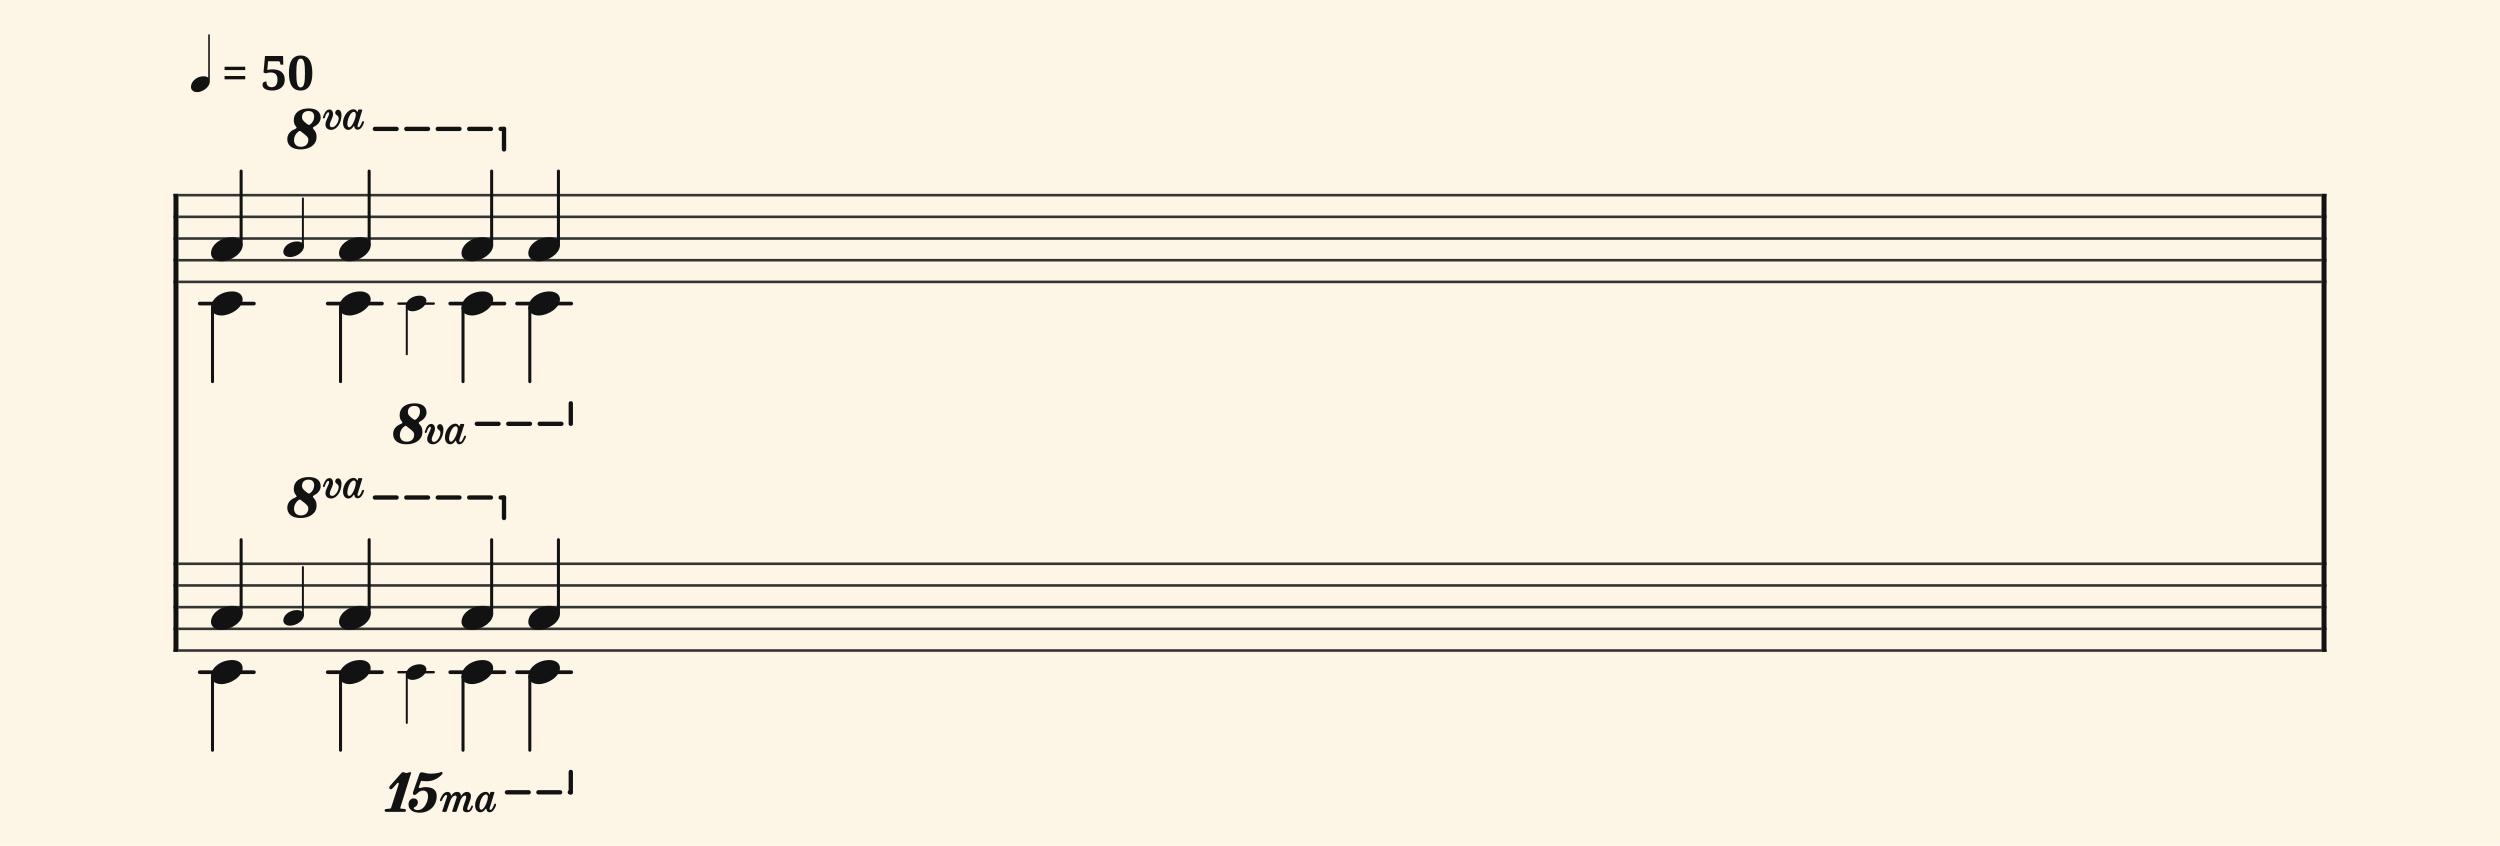 <svg xmlns="http://www.w3.org/2000/svg" version="1.1" xmlns:xlink="http://www.w3.org/1999/xlink" width="980" height="331.5" viewBox="0 0 980 331.5" shape-rendering="geometricPrecision" data-left="0" data-right="980" data-top="0" data-bottom="331.5"><g data-name="page" data-interval-between-stave-lines="8.5" data-font-color="#121212" data-left="0" data-right="980" data-top="0" data-bottom="331.5"><rect width="980" height="331.5" stroke="transparent" stroke-width="0.425" stroke-linejoin="" stroke-linecap="" fill="#FDF5E6" vector-effect="none" data-name="page-background" data-left="0" data-right="980" data-top="0" data-bottom="331.5"></rect><g data-name="pageWithoutBorder" data-left="0" data-right="980" data-top="13.506904761904758" data-bottom="318.58000000000004"><g data-name="measures" data-left="68" data-right="912" data-top="13.506904761904758" data-bottom="318.58000000000004" transform="translate(68, 0)"><g data-name="additionalStaveLinesOnPageLine" data-left="78.285" data-right="223.91974999999996" data-top="119" data-bottom="263.5"><line data-name="additionalStaveLine" x1="10.285" y1="119" x2="31.535" y2="119" stroke="#121212" stroke-width="1.445" stroke-linejoin="round" stroke-linecap="round" stroke-dasharray="" vector-effect="none" data-left="78.285" data-right="99.535" data-top="119" data-bottom="119"></line><line data-name="additionalStaveLine" x1="10.285" y1="263.5" x2="31.535" y2="263.5" stroke="#121212" stroke-width="1.445" stroke-linejoin="round" stroke-linecap="round" stroke-dasharray="" vector-effect="none" data-left="78.285" data-right="99.535" data-top="263.5" data-bottom="263.5"></line><line data-name="additionalStaveLine" x1="60.473" y1="119" x2="81.723" y2="119" stroke="#121212" stroke-width="1.445" stroke-linejoin="round" stroke-linecap="round" stroke-dasharray="" vector-effect="none" data-left="128.47325" data-right="149.72325" data-top="119" data-bottom="119"></line><line data-name="additionalStaveLine" x1="60.473" y1="263.5" x2="81.723" y2="263.5" stroke="#121212" stroke-width="1.445" stroke-linejoin="round" stroke-linecap="round" stroke-dasharray="" vector-effect="none" data-left="128.47325" data-right="149.72325" data-top="263.5" data-bottom="263.5"></line><line data-name="additionalStaveLine" x1="88.2" y1="119" x2="102.013" y2="119" stroke="#121212" stroke-width="0.939" stroke-linejoin="round" stroke-linecap="round" stroke-dasharray="" vector-effect="none" data-left="156.20024999999998" data-right="170.01274999999998" data-top="119" data-bottom="119"></line><line data-name="additionalStaveLine" x1="88.2" y1="263.5" x2="102.013" y2="263.5" stroke="#121212" stroke-width="0.939" stroke-linejoin="round" stroke-linecap="round" stroke-dasharray="" vector-effect="none" data-left="156.20024999999998" data-right="170.01274999999998" data-top="263.5" data-bottom="263.5"></line><line data-name="additionalStaveLine" x1="108.49" y1="119" x2="129.74" y2="119" stroke="#121212" stroke-width="1.445" stroke-linejoin="round" stroke-linecap="round" stroke-dasharray="" vector-effect="none" data-left="176.48975" data-right="197.73975" data-top="119" data-bottom="119"></line><line data-name="additionalStaveLine" x1="108.49" y1="263.5" x2="129.74" y2="263.5" stroke="#121212" stroke-width="1.445" stroke-linejoin="round" stroke-linecap="round" stroke-dasharray="" vector-effect="none" data-left="176.48975" data-right="197.73975" data-top="263.5" data-bottom="263.5"></line><line data-name="additionalStaveLine" x1="134.67" y1="119" x2="155.92" y2="119" stroke="#121212" stroke-width="1.445" stroke-linejoin="round" stroke-linecap="round" stroke-dasharray="" vector-effect="none" data-left="202.66975" data-right="223.91974999999996" data-top="119" data-bottom="119"></line><line data-name="additionalStaveLine" x1="134.67" y1="263.5" x2="155.92" y2="263.5" stroke="#121212" stroke-width="1.445" stroke-linejoin="round" stroke-linecap="round" stroke-dasharray="" vector-effect="none" data-left="202.66975" data-right="223.91974999999996" data-top="263.5" data-bottom="263.5"></line></g><g data-name="measure" ref-ids="measure-1,measure-1-1,line-1,every-measure-including-index-0,first-measure-including-index-0,last-measure,first-or-last-measure,last-measure-on-page" pointer-events="painted" data-left="68" data-right="912" data-top="13.506904761904758" data-bottom="318.58000000000004"><g data-name="startBarLine" ref-ids="opening-barline-1" pointer-events="painted" data-left="68" data-right="69.955" data-top="75.99" data-bottom="255.51"><g data-name="stavesPiece" data-left="68" data-right="69.955" data-top="75.99" data-bottom="255.51"><g data-name="stavePiece" data-left="68" data-right="69.955" data-top="75.99" data-bottom="111.00999999999999"><path d="M 0 -0.51 L 1.955 -0.51 L 1.955 0.51 L 0 0.51 L 0 -0.51 M 0 7.99 L 1.955 7.99 L 1.955 9.01 L 0 9.01 L 0 7.99 M 0 16.49 L 1.955 16.49 L 1.955 17.51 L 0 17.51 L 0 16.49 M 0 24.99 L 1.955 24.99 L 1.955 26.01 L 0 26.01 L 0 24.99 M 0 33.49 L 1.955 33.49 L 1.955 34.51 L 0 34.51 L 0 33.49" fill="#343434" fill-rule="evenodd" vector-effect="none" data-left="68" data-right="69.955" data-top="75.99" data-bottom="111.00999999999999" transform="translate(0, 76.5)"></path></g><g data-name="stavePiece" data-left="68" data-right="69.955" data-top="220.49" data-bottom="255.51"><path d="M 0 -0.51 L 1.955 -0.51 L 1.955 0.51 L 0 0.51 L 0 -0.51 M 0 7.99 L 1.955 7.99 L 1.955 9.01 L 0 9.01 L 0 7.99 M 0 16.49 L 1.955 16.49 L 1.955 17.51 L 0 17.51 L 0 16.49 M 0 24.99 L 1.955 24.99 L 1.955 26.01 L 0 26.01 L 0 24.99 M 0 33.49 L 1.955 33.49 L 1.955 34.51 L 0 34.51 L 0 33.49" fill="#343434" fill-rule="evenodd" vector-effect="none" data-left="68" data-right="69.955" data-top="220.49" data-bottom="255.51" transform="translate(0, 221)"></path></g></g><polyline points="0 75.99 1.955 75.99 1.955 255.51 0 255.51" fill="#121212" fill-rule="evenodd" vector-effect="none" data-left="68" data-right="69.955" data-top="75.99" data-bottom="255.51"></polyline></g><g data-name="barLine" ref-ids="closing-barline-1" pointer-events="painted" data-left="910.0450000000001" data-right="912" data-top="75.99" data-bottom="255.51" transform="translate(840.09, 0)"><g data-name="stavesPiece" data-left="910.0450000000001" data-right="912" data-top="75.99" data-bottom="255.51"><g data-name="stavePiece" data-left="910.0450000000001" data-right="912" data-top="75.99" data-bottom="111.00999999999999"><path d="M 0 -0.51 L 1.955 -0.51 L 1.955 0.51 L 0 0.51 L 0 -0.51 M 0 7.99 L 1.955 7.99 L 1.955 9.01 L 0 9.01 L 0 7.99 M 0 16.49 L 1.955 16.49 L 1.955 17.51 L 0 17.51 L 0 16.49 M 0 24.99 L 1.955 24.99 L 1.955 26.01 L 0 26.01 L 0 24.99 M 0 33.49 L 1.955 33.49 L 1.955 34.51 L 0 34.51 L 0 33.49" fill="#343434" fill-rule="evenodd" vector-effect="none" data-left="910.0450000000001" data-right="912" data-top="75.99" data-bottom="111.00999999999999" transform="translate(1.955, 76.5)"></path></g><g data-name="stavePiece" data-left="910.0450000000001" data-right="912" data-top="220.49" data-bottom="255.51"><path d="M 0 -0.51 L 1.955 -0.51 L 1.955 0.51 L 0 0.51 L 0 -0.51 M 0 7.99 L 1.955 7.99 L 1.955 9.01 L 0 9.01 L 0 7.99 M 0 16.49 L 1.955 16.49 L 1.955 17.51 L 0 17.51 L 0 16.49 M 0 24.99 L 1.955 24.99 L 1.955 26.01 L 0 26.01 L 0 24.99 M 0 33.49 L 1.955 33.49 L 1.955 34.51 L 0 34.51 L 0 33.49" fill="#343434" fill-rule="evenodd" vector-effect="none" data-left="910.0450000000001" data-right="912" data-top="220.49" data-bottom="255.51" transform="translate(1.955, 221)"></path></g></g><polyline points="3.91 75.99 1.955 75.99 1.955 255.51 3.91 255.51" fill="#121212" fill-rule="evenodd" vector-effect="none" data-left="910.0450000000001" data-right="912" data-top="75.99" data-bottom="255.51"></polyline></g><g data-name="voicesWithStaveLines" data-left="69.955" data-right="910.0450000000001" data-top="67.065" data-bottom="294.1"><g data-name="stavesPiece" data-left="69.955" data-right="910.0450000000001" data-top="75.99" data-bottom="255.51"><g data-name="stavePiece" ref-ids="stave-lines-1-1,stave-1,stave-1-1,stave-1-1-1,stave-in-all-measures-on-line-1-1,all-staves-in-measure-1" pointer-events="painted" data-left="68" data-right="912" data-top="75.99" data-bottom="111.00999999999999"><path d="M 0 -0.51 L 840.09 -0.51 L 840.09 0.51 L 0 0.51 L 0 -0.51 M 0 7.99 L 840.09 7.99 L 840.09 9.01 L 0 9.01 L 0 7.99 M 0 16.49 L 840.09 16.49 L 840.09 17.51 L 0 17.51 L 0 16.49 M 0 24.99 L 840.09 24.99 L 840.09 26.01 L 0 26.01 L 0 24.99 M 0 33.49 L 840.09 33.49 L 840.09 34.51 L 0 34.51 L 0 33.49" fill="#343434" fill-rule="evenodd" vector-effect="none" data-left="69.955" data-right="910.0450000000001" data-top="75.99" data-bottom="111.00999999999999" transform="translate(1.955, 76.5)"></path></g><g data-name="stavePiece" ref-ids="stave-lines-1-2,stave-2,stave-1-2,stave-1-1-2,stave-in-all-measures-on-line-1-2,all-staves-in-measure-1" pointer-events="painted" data-left="68" data-right="912" data-top="220.49" data-bottom="255.51"><path d="M 0 -0.51 L 840.09 -0.51 L 840.09 0.51 L 0 0.51 L 0 -0.51 M 0 7.99 L 840.09 7.99 L 840.09 9.01 L 0 9.01 L 0 7.99 M 0 16.49 L 840.09 16.49 L 840.09 17.51 L 0 17.51 L 0 16.49 M 0 24.99 L 840.09 24.99 L 840.09 26.01 L 0 26.01 L 0 24.99 M 0 33.49 L 840.09 33.49 L 840.09 34.51 L 0 34.51 L 0 33.49" fill="#343434" fill-rule="evenodd" vector-effect="none" data-left="69.955" data-right="910.0450000000001" data-top="220.49" data-bottom="255.51" transform="translate(1.955, 221)"></path></g></g><g data-name="voices" data-left="69.955" data-right="910.0450000000001" data-top="67.065" data-bottom="294.1"><g data-name="voicesBody" data-left="69.955" data-right="910.0450000000001" data-top="42.5" data-bottom="318.58000000000004"><g data-name="crossStaveUnit" data-left="82.705" data-right="95.11500000000001" data-top="67.065" data-bottom="294.1"><g data-name="crossVoiceUnitOnOneStave" data-left="82.705" data-right="95.11500000000001" data-top="67.065" data-bottom="149.6"><g data-name="singleUnit" ref-ids="all-units,all-units-on-line-1,unit-1-1-1-1,voice-1,voice-1-1,voice-1-1-1,voice-1-1-1-1,voice-in-measure-on-all-staves-1-1-1,voice-in-all-measures-and-on-all-staves-on-line-1-1" pointer-events="painted" data-left="82.705" data-right="95.11500000000001" data-top="67.065" data-bottom="102.425"><g data-name="singleUnitBodyParts" ref-ids="unit-1-1-1-1" pointer-events="painted" data-left="82.705" data-right="95.11500000000001" data-top="92.99" data-bottom="102.425"><g data-name="singleUnitBody" data-left="82.705" data-right="95.11500000000001" data-top="92.99" data-bottom="102.425"><g data-name="noteBody" ref-ids="note-1-1-1-1-1,note-with-index-1-1-1-1-1" pointer-events="painted" data-left="82.705" data-right="95.11500000000001" data-top="92.99" data-bottom="102.425"><path d="M 0 10.965 C 0 12.92 1.785 14.11 4.08 14.11 C 7.82 14.11 12.41 11.05 12.41 7.82 C 12.41 5.865 10.71 4.675 8.33 4.675 C 3.74 4.675 0 7.735 0 10.965 Z" fill="#121212" fill-rule="evenodd" vector-effect="none" data-left="82.705" data-right="95.11500000000001" data-top="92.99" data-bottom="102.425" transform="translate(14.705, 88.315)"></path></g></g></g><line data-name="stem" x1="26.52" y1="67.065" x2="26.52" y2="96.05" stroke="#121212" stroke-width="1.19" stroke-linejoin="round" stroke-linecap="round" stroke-dasharray="" vector-effect="none" ref-ids="stem-1-1-1-1" pointer-events="painted" data-left="94.52000000000001" data-right="94.52000000000001" data-top="67.065" data-bottom="96.05"></line></g><g data-name="singleUnit" ref-ids="all-units,all-units-on-line-1,unit-1-1-2-1,voice-2,voice-1-2,voice-1-1-2,voice-1-1-1-2,voice-in-measure-on-all-staves-1-1-2,voice-in-all-measures-and-on-all-staves-on-line-1-2" pointer-events="painted" data-left="82.705" data-right="95.11500000000001" data-top="114.24" data-bottom="149.6"><g data-name="singleUnitBodyParts" ref-ids="unit-1-1-2-1" pointer-events="painted" data-left="82.705" data-right="95.11500000000001" data-top="114.24" data-bottom="123.675"><g data-name="singleUnitBody" data-left="82.705" data-right="95.11500000000001" data-top="114.24" data-bottom="123.675"><g data-name="noteBody" ref-ids="note-1-1-2-1-1,note-with-index-1-1-2-1-1" pointer-events="painted" data-left="82.705" data-right="95.11500000000001" data-top="114.24" data-bottom="123.675"><path d="M 0 10.965 C 0 12.92 1.785 14.11 4.08 14.11 C 7.82 14.11 12.41 11.05 12.41 7.82 C 12.41 5.865 10.71 4.675 8.33 4.675 C 3.74 4.675 0 7.735 0 10.965 Z" fill="#121212" fill-rule="evenodd" vector-effect="none" data-left="82.705" data-right="95.11500000000001" data-top="114.24" data-bottom="123.675" transform="translate(14.705, 109.565)"></path></g></g></g><line data-name="stem" x1="15.3" y1="120.615" x2="15.3" y2="149.6" stroke="#121212" stroke-width="1.19" stroke-linejoin="round" stroke-linecap="round" stroke-dasharray="" vector-effect="none" ref-ids="stem-1-1-2-1" pointer-events="painted" data-left="83.3" data-right="83.3" data-top="120.615" data-bottom="149.6"></line></g></g><g data-name="crossVoiceUnitOnOneStave" data-left="82.705" data-right="95.11500000000001" data-top="211.565" data-bottom="294.1"><g data-name="singleUnit" ref-ids="all-units,all-units-on-line-1,unit-1-2-1-1,voice-1,voice-2-1,voice-1-2-1,voice-1-1-2-1,voice-in-measure-on-all-staves-1-1-1,voice-in-all-measures-and-on-all-staves-on-line-1-1" pointer-events="painted" data-left="82.705" data-right="95.11500000000001" data-top="211.565" data-bottom="246.925"><g data-name="singleUnitBodyParts" ref-ids="unit-1-2-1-1" pointer-events="painted" data-left="82.705" data-right="95.11500000000001" data-top="237.49" data-bottom="246.925"><g data-name="singleUnitBody" data-left="82.705" data-right="95.11500000000001" data-top="237.49" data-bottom="246.925"><g data-name="noteBody" ref-ids="note-1-2-1-1-1,note-with-index-1-2-1-1-1" pointer-events="painted" data-left="82.705" data-right="95.11500000000001" data-top="237.49" data-bottom="246.925"><path d="M 0 10.965 C 0 12.92 1.785 14.11 4.08 14.11 C 7.82 14.11 12.41 11.05 12.41 7.82 C 12.41 5.865 10.71 4.675 8.33 4.675 C 3.74 4.675 0 7.735 0 10.965 Z" fill="#121212" fill-rule="evenodd" vector-effect="none" data-left="82.705" data-right="95.11500000000001" data-top="237.49" data-bottom="246.925" transform="translate(14.705, 232.815)"></path></g></g></g><line data-name="stem" x1="26.52" y1="211.565" x2="26.52" y2="240.55" stroke="#121212" stroke-width="1.19" stroke-linejoin="round" stroke-linecap="round" stroke-dasharray="" vector-effect="none" ref-ids="stem-1-2-1-1" pointer-events="painted" data-left="94.52000000000001" data-right="94.52000000000001" data-top="211.565" data-bottom="240.55"></line></g><g data-name="singleUnit" ref-ids="all-units,all-units-on-line-1,unit-1-2-2-1,voice-2,voice-2-2,voice-1-2-2,voice-1-1-2-2,voice-in-measure-on-all-staves-1-1-2,voice-in-all-measures-and-on-all-staves-on-line-1-2" pointer-events="painted" data-left="82.705" data-right="95.11500000000001" data-top="258.74" data-bottom="294.1"><g data-name="singleUnitBodyParts" ref-ids="unit-1-2-2-1" pointer-events="painted" data-left="82.705" data-right="95.11500000000001" data-top="258.74" data-bottom="268.175"><g data-name="singleUnitBody" data-left="82.705" data-right="95.11500000000001" data-top="258.74" data-bottom="268.175"><g data-name="noteBody" ref-ids="note-1-2-2-1-1,note-with-index-1-2-2-1-1" pointer-events="painted" data-left="82.705" data-right="95.11500000000001" data-top="258.74" data-bottom="268.175"><path d="M 0 10.965 C 0 12.92 1.785 14.11 4.08 14.11 C 7.82 14.11 12.41 11.05 12.41 7.82 C 12.41 5.865 10.71 4.675 8.33 4.675 C 3.74 4.675 0 7.735 0 10.965 Z" fill="#121212" fill-rule="evenodd" vector-effect="none" data-left="82.705" data-right="95.11500000000001" data-top="258.74" data-bottom="268.175" transform="translate(14.705, 254.065)"></path></g></g></g><line data-name="stem" x1="15.3" y1="265.115" x2="15.3" y2="294.1" stroke="#121212" stroke-width="1.19" stroke-linejoin="round" stroke-linecap="round" stroke-dasharray="" vector-effect="none" ref-ids="stem-1-2-2-1" pointer-events="painted" data-left="83.3" data-right="83.3" data-top="265.115" data-bottom="294.1"></line></g></g></g><g data-name="crossStaveUnit" data-left="111.05675000000001" data-right="119.12325" data-top="77.789875" data-bottom="245.273875"><g data-name="crossVoiceUnitOnOneStave" data-left="111.05675000000001" data-right="119.12325" data-top="77.789875" data-bottom="100.773875"><g data-name="singleUnit" ref-ids="all-units,all-units-on-line-1,unit-1-1-1-2,voice-1,voice-1-1,voice-1-1-1,voice-1-1-1-1,voice-in-measure-on-all-staves-1-1-1,voice-in-all-measures-and-on-all-staves-on-line-1-1" pointer-events="painted" data-left="111.05675000000001" data-right="119.12325" data-top="42.5" data-bottom="100.773875"><g data-name="singleUnitBodyParts" ref-ids="unit-1-1-1-2" pointer-events="painted" data-left="111.05675000000001" data-right="119.12325" data-top="94.64112499999999" data-bottom="100.773875"><g data-name="singleUnitBody" data-left="111.05675000000001" data-right="119.12325" data-top="94.64112499999999" data-bottom="100.773875"><g data-name="noteBody" ref-ids="note-1-1-1-2-1,note-with-index-1-1-1-2-1" pointer-events="painted" data-left="111.05675000000001" data-right="119.12325" data-top="94.64112499999999" data-bottom="100.773875" transform="translate(16.482, 34.198)scale(0.65, 0.65)"><path d="M 0 10.965 C 0 12.92 1.785 14.11 4.08 14.11 C 7.82 14.11 12.41 11.05 12.41 7.82 C 12.41 5.865 10.71 4.675 8.33 4.675 C 3.74 4.675 0 7.735 0 10.965 Z" fill="#121212" fill-rule="evenodd" vector-effect="none" data-left="108.885" data-right="121.295" data-top="92.99" data-bottom="102.425" transform="translate(40.885, 88.315)"></path></g></g></g><line data-name="stem" x1="50.736" y1="77.79" x2="50.736" y2="96.63" stroke="#121212" stroke-width="0.774" stroke-linejoin="round" stroke-linecap="round" stroke-dasharray="" vector-effect="none" ref-ids="stem-1-1-1-2" pointer-events="painted" data-left="118.7365" data-right="118.7365" data-top="77.789875" data-bottom="96.630125"></line></g></g><g data-name="crossVoiceUnitOnOneStave" data-left="111.05675000000001" data-right="119.12325" data-top="222.28987500000002" data-bottom="245.273875"><g data-name="singleUnit" ref-ids="all-units,all-units-on-line-1,unit-1-2-1-2,voice-1,voice-2-1,voice-1-2-1,voice-1-1-2-1,voice-in-measure-on-all-staves-1-1-1,voice-in-all-measures-and-on-all-staves-on-line-1-1" pointer-events="painted" data-left="111.05675000000001" data-right="119.12325" data-top="187" data-bottom="245.273875"><g data-name="singleUnitBodyParts" ref-ids="unit-1-2-1-2" pointer-events="painted" data-left="111.05675000000001" data-right="119.12325" data-top="239.14112500000002" data-bottom="245.273875"><g data-name="singleUnitBody" data-left="111.05675000000001" data-right="119.12325" data-top="239.14112500000002" data-bottom="245.273875"><g data-name="noteBody" ref-ids="note-1-2-1-2-1,note-with-index-1-2-1-2-1" pointer-events="painted" data-left="111.05675000000001" data-right="119.12325" data-top="239.14112500000002" data-bottom="245.273875" transform="translate(16.482, 84.773)scale(0.65, 0.65)"><path d="M 0 10.965 C 0 12.92 1.785 14.11 4.08 14.11 C 7.82 14.11 12.41 11.05 12.41 7.82 C 12.41 5.865 10.71 4.675 8.33 4.675 C 3.74 4.675 0 7.735 0 10.965 Z" fill="#121212" fill-rule="evenodd" vector-effect="none" data-left="108.885" data-right="121.295" data-top="237.49" data-bottom="246.925" transform="translate(40.885, 232.815)"></path></g></g></g><line data-name="stem" x1="50.736" y1="222.29" x2="50.736" y2="241.13" stroke="#121212" stroke-width="0.774" stroke-linejoin="round" stroke-linecap="round" stroke-dasharray="" vector-effect="none" ref-ids="stem-1-2-1-2" pointer-events="painted" data-left="118.7365" data-right="118.7365" data-top="222.28987500000002" data-bottom="241.130125"></line></g></g></g><g data-name="crossStaveUnit" data-left="132.89325" data-right="145.30325" data-top="67.065" data-bottom="294.1"><g data-name="crossVoiceUnitOnOneStave" data-left="132.89325" data-right="145.30325" data-top="67.065" data-bottom="149.6"><g data-name="singleUnit" ref-ids="all-units,all-units-on-line-1,unit-1-1-1-3,voice-1,voice-1-1,voice-1-1-1,voice-1-1-1-1,voice-in-measure-on-all-staves-1-1-1,voice-in-all-measures-and-on-all-staves-on-line-1-1" pointer-events="painted" data-left="132.89325" data-right="145.30325" data-top="42.5" data-bottom="102.425"><g data-name="singleUnitBodyParts" ref-ids="unit-1-1-1-3" pointer-events="painted" data-left="132.89325" data-right="145.30325" data-top="92.99" data-bottom="102.425"><g data-name="singleUnitBody" data-left="132.89325" data-right="145.30325" data-top="92.99" data-bottom="102.425"><g data-name="noteBody" ref-ids="note-1-1-1-3-1,note-with-index-1-1-1-3-1" pointer-events="painted" data-left="132.89325" data-right="145.30325" data-top="92.99" data-bottom="102.425"><path d="M 0 10.965 C 0 12.92 1.785 14.11 4.08 14.11 C 7.82 14.11 12.41 11.05 12.41 7.82 C 12.41 5.865 10.71 4.675 8.33 4.675 C 3.74 4.675 0 7.735 0 10.965 Z" fill="#121212" fill-rule="evenodd" vector-effect="none" data-left="132.89325" data-right="145.30325" data-top="92.99" data-bottom="102.425" transform="translate(64.893, 88.315)"></path></g></g></g><line data-name="stem" x1="76.708" y1="67.065" x2="76.708" y2="96.05" stroke="#121212" stroke-width="1.19" stroke-linejoin="round" stroke-linecap="round" stroke-dasharray="" vector-effect="none" ref-ids="stem-1-1-1-3" pointer-events="painted" data-left="144.70825" data-right="144.70825" data-top="67.065" data-bottom="96.05"></line></g><g data-name="singleUnit" ref-ids="all-units,all-units-on-line-1,unit-1-1-2-2,voice-2,voice-1-2,voice-1-1-2,voice-1-1-1-2,voice-in-measure-on-all-staves-1-1-2,voice-in-all-measures-and-on-all-staves-on-line-1-2" pointer-events="painted" data-left="132.89325" data-right="145.30325" data-top="114.24" data-bottom="149.6"><g data-name="singleUnitBodyParts" ref-ids="unit-1-1-2-2" pointer-events="painted" data-left="132.89325" data-right="145.30325" data-top="114.24" data-bottom="123.675"><g data-name="singleUnitBody" data-left="132.89325" data-right="145.30325" data-top="114.24" data-bottom="123.675"><g data-name="noteBody" ref-ids="note-1-1-2-2-1,note-with-index-1-1-2-2-1" pointer-events="painted" data-left="132.89325" data-right="145.30325" data-top="114.24" data-bottom="123.675"><path d="M 0 10.965 C 0 12.92 1.785 14.11 4.08 14.11 C 7.82 14.11 12.41 11.05 12.41 7.82 C 12.41 5.865 10.71 4.675 8.33 4.675 C 3.74 4.675 0 7.735 0 10.965 Z" fill="#121212" fill-rule="evenodd" vector-effect="none" data-left="132.89325" data-right="145.30325" data-top="114.24" data-bottom="123.675" transform="translate(64.893, 109.565)"></path></g></g></g><line data-name="stem" x1="65.488" y1="120.615" x2="65.488" y2="149.6" stroke="#121212" stroke-width="1.19" stroke-linejoin="round" stroke-linecap="round" stroke-dasharray="" vector-effect="none" ref-ids="stem-1-1-2-2" pointer-events="painted" data-left="133.48825" data-right="133.48825" data-top="120.615" data-bottom="149.6"></line></g></g><g data-name="crossVoiceUnitOnOneStave" data-left="132.89325" data-right="145.30325" data-top="211.565" data-bottom="294.1"><g data-name="singleUnit" ref-ids="all-units,all-units-on-line-1,unit-1-2-1-3,voice-1,voice-2-1,voice-1-2-1,voice-1-1-2-1,voice-in-measure-on-all-staves-1-1-1,voice-in-all-measures-and-on-all-staves-on-line-1-1" pointer-events="painted" data-left="132.89325" data-right="145.30325" data-top="187" data-bottom="246.925"><g data-name="singleUnitBodyParts" ref-ids="unit-1-2-1-3" pointer-events="painted" data-left="132.89325" data-right="145.30325" data-top="237.49" data-bottom="246.925"><g data-name="singleUnitBody" data-left="132.89325" data-right="145.30325" data-top="237.49" data-bottom="246.925"><g data-name="noteBody" ref-ids="note-1-2-1-3-1,note-with-index-1-2-1-3-1" pointer-events="painted" data-left="132.89325" data-right="145.30325" data-top="237.49" data-bottom="246.925"><path d="M 0 10.965 C 0 12.92 1.785 14.11 4.08 14.11 C 7.82 14.11 12.41 11.05 12.41 7.82 C 12.41 5.865 10.71 4.675 8.33 4.675 C 3.74 4.675 0 7.735 0 10.965 Z" fill="#121212" fill-rule="evenodd" vector-effect="none" data-left="132.89325" data-right="145.30325" data-top="237.49" data-bottom="246.925" transform="translate(64.893, 232.815)"></path></g></g></g><line data-name="stem" x1="76.708" y1="211.565" x2="76.708" y2="240.55" stroke="#121212" stroke-width="1.19" stroke-linejoin="round" stroke-linecap="round" stroke-dasharray="" vector-effect="none" ref-ids="stem-1-2-1-3" pointer-events="painted" data-left="144.70825" data-right="144.70825" data-top="211.565" data-bottom="240.55"></line></g><g data-name="singleUnit" ref-ids="all-units,all-units-on-line-1,unit-1-2-2-2,voice-2,voice-2-2,voice-1-2-2,voice-1-1-2-2,voice-in-measure-on-all-staves-1-1-2,voice-in-all-measures-and-on-all-staves-on-line-1-2" pointer-events="painted" data-left="132.89325" data-right="145.30325" data-top="258.74" data-bottom="294.1"><g data-name="singleUnitBodyParts" ref-ids="unit-1-2-2-2" pointer-events="painted" data-left="132.89325" data-right="145.30325" data-top="258.74" data-bottom="268.175"><g data-name="singleUnitBody" data-left="132.89325" data-right="145.30325" data-top="258.74" data-bottom="268.175"><g data-name="noteBody" ref-ids="note-1-2-2-2-1,note-with-index-1-2-2-2-1" pointer-events="painted" data-left="132.89325" data-right="145.30325" data-top="258.74" data-bottom="268.175"><path d="M 0 10.965 C 0 12.92 1.785 14.11 4.08 14.11 C 7.82 14.11 12.41 11.05 12.41 7.82 C 12.41 5.865 10.71 4.675 8.33 4.675 C 3.74 4.675 0 7.735 0 10.965 Z" fill="#121212" fill-rule="evenodd" vector-effect="none" data-left="132.89325" data-right="145.30325" data-top="258.74" data-bottom="268.175" transform="translate(64.893, 254.065)"></path></g></g></g><line data-name="stem" x1="65.488" y1="265.115" x2="65.488" y2="294.1" stroke="#121212" stroke-width="1.19" stroke-linejoin="round" stroke-linecap="round" stroke-dasharray="" vector-effect="none" ref-ids="stem-1-2-2-2" pointer-events="painted" data-left="133.48825" data-right="133.48825" data-top="265.115" data-bottom="294.1"></line></g></g></g><g data-name="crossStaveUnit" data-left="159.07324999999997" data-right="167.13975" data-top="115.89112499999999" data-bottom="283.37512499999997"><g data-name="crossVoiceUnitOnOneStave" data-left="159.07324999999997" data-right="167.13975" data-top="115.89112499999999" data-bottom="138.875125"><g data-name="singleUnit" ref-ids="all-units,all-units-on-line-1,unit-1-1-2-3,voice-2,voice-1-2,voice-1-1-2,voice-1-1-1-2,voice-in-measure-on-all-staves-1-1-2,voice-in-all-measures-and-on-all-staves-on-line-1-2" pointer-events="painted" data-left="159.07324999999997" data-right="167.13975" data-top="115.89112499999999" data-bottom="174.165"><g data-name="singleUnitBodyParts" ref-ids="unit-1-1-2-3" pointer-events="painted" data-left="159.07324999999997" data-right="167.13975" data-top="115.89112499999999" data-bottom="122.023875"><g data-name="singleUnitBody" data-left="159.07324999999997" data-right="167.13975" data-top="115.89112499999999" data-bottom="122.023875"><g data-name="noteBody" ref-ids="note-1-1-2-3-1,note-with-index-1-1-2-3-1" pointer-events="painted" data-left="159.07324999999997" data-right="167.13975" data-top="115.89112499999999" data-bottom="122.023875" transform="translate(31.876, 41.635)scale(0.65, 0.65)"><path d="M 0 10.965 C 0 12.92 1.785 14.11 4.08 14.11 C 7.82 14.11 12.41 11.05 12.41 7.82 C 12.41 5.865 10.71 4.675 8.33 4.675 C 3.74 4.675 0 7.735 0 10.965 Z" fill="#121212" fill-rule="evenodd" vector-effect="none" data-left="159.07324999999997" data-right="171.48325" data-top="114.24" data-bottom="123.675" transform="translate(91.073, 109.565)"></path></g></g></g><line data-name="stem" x1="91.46" y1="120.035" x2="91.46" y2="138.875" stroke="#121212" stroke-width="0.774" stroke-linejoin="round" stroke-linecap="round" stroke-dasharray="" vector-effect="none" ref-ids="stem-1-1-2-3" pointer-events="painted" data-left="159.45999999999998" data-right="159.45999999999998" data-top="120.03487499999999" data-bottom="138.875125"></line></g></g><g data-name="crossVoiceUnitOnOneStave" data-left="159.07324999999997" data-right="167.13975" data-top="260.391125" data-bottom="283.37512499999997"><g data-name="singleUnit" ref-ids="all-units,all-units-on-line-1,unit-1-2-2-3,voice-2,voice-2-2,voice-1-2-2,voice-1-1-2-2,voice-in-measure-on-all-staves-1-1-2,voice-in-all-measures-and-on-all-staves-on-line-1-2" pointer-events="painted" data-left="159.07324999999997" data-right="167.13975" data-top="260.391125" data-bottom="318.58000000000004"><g data-name="singleUnitBodyParts" ref-ids="unit-1-2-2-3" pointer-events="painted" data-left="159.07324999999997" data-right="167.13975" data-top="260.391125" data-bottom="266.523875"><g data-name="singleUnitBody" data-left="159.07324999999997" data-right="167.13975" data-top="260.391125" data-bottom="266.523875"><g data-name="noteBody" ref-ids="note-1-2-2-3-1,note-with-index-1-2-2-3-1" pointer-events="painted" data-left="159.07324999999997" data-right="167.13975" data-top="260.391125" data-bottom="266.523875" transform="translate(31.876, 92.21)scale(0.65, 0.65)"><path d="M 0 10.965 C 0 12.92 1.785 14.11 4.08 14.11 C 7.82 14.11 12.41 11.05 12.41 7.82 C 12.41 5.865 10.71 4.675 8.33 4.675 C 3.74 4.675 0 7.735 0 10.965 Z" fill="#121212" fill-rule="evenodd" vector-effect="none" data-left="159.07324999999997" data-right="171.48325" data-top="258.74" data-bottom="268.175" transform="translate(91.073, 254.065)"></path></g></g></g><line data-name="stem" x1="91.46" y1="264.535" x2="91.46" y2="283.375" stroke="#121212" stroke-width="0.774" stroke-linejoin="round" stroke-linecap="round" stroke-dasharray="" vector-effect="none" ref-ids="stem-1-2-2-3" pointer-events="painted" data-left="159.45999999999998" data-right="159.45999999999998" data-top="264.534875" data-bottom="283.37512499999997"></line></g></g></g><g data-name="crossStaveUnit" data-left="180.90974999999997" data-right="193.31975" data-top="67.065" data-bottom="294.1"><g data-name="crossVoiceUnitOnOneStave" data-left="180.90974999999997" data-right="193.31975" data-top="67.065" data-bottom="149.6"><g data-name="singleUnit" ref-ids="all-units,all-units-on-line-1,unit-1-1-1-4,voice-1,voice-1-1,voice-1-1-1,voice-1-1-1-1,voice-in-measure-on-all-staves-1-1-1,voice-in-all-measures-and-on-all-staves-on-line-1-1" pointer-events="painted" data-left="180.90974999999997" data-right="193.31975" data-top="42.5" data-bottom="102.425"><g data-name="singleUnitBodyParts" ref-ids="unit-1-1-1-4" pointer-events="painted" data-left="180.90974999999997" data-right="193.31975" data-top="92.99" data-bottom="102.425"><g data-name="singleUnitBody" data-left="180.90974999999997" data-right="193.31975" data-top="92.99" data-bottom="102.425"><g data-name="noteBody" ref-ids="note-1-1-1-4-1,note-with-index-1-1-1-4-1" pointer-events="painted" data-left="180.90974999999997" data-right="193.31975" data-top="92.99" data-bottom="102.425"><path d="M 0 10.965 C 0 12.92 1.785 14.11 4.08 14.11 C 7.82 14.11 12.41 11.05 12.41 7.82 C 12.41 5.865 10.71 4.675 8.33 4.675 C 3.74 4.675 0 7.735 0 10.965 Z" fill="#121212" fill-rule="evenodd" vector-effect="none" data-left="180.90974999999997" data-right="193.31975" data-top="92.99" data-bottom="102.425" transform="translate(112.91, 88.315)"></path></g></g></g><line data-name="stem" x1="124.725" y1="67.065" x2="124.725" y2="96.05" stroke="#121212" stroke-width="1.19" stroke-linejoin="round" stroke-linecap="round" stroke-dasharray="" vector-effect="none" ref-ids="stem-1-1-1-4" pointer-events="painted" data-left="192.72474999999997" data-right="192.72474999999997" data-top="67.065" data-bottom="96.05"></line></g><g data-name="singleUnit" ref-ids="all-units,all-units-on-line-1,unit-1-1-2-4,voice-2,voice-1-2,voice-1-1-2,voice-1-1-1-2,voice-in-measure-on-all-staves-1-1-2,voice-in-all-measures-and-on-all-staves-on-line-1-2" pointer-events="painted" data-left="180.90974999999997" data-right="193.31975" data-top="114.24" data-bottom="174.165"><g data-name="singleUnitBodyParts" ref-ids="unit-1-1-2-4" pointer-events="painted" data-left="180.90974999999997" data-right="193.31975" data-top="114.24" data-bottom="123.675"><g data-name="singleUnitBody" data-left="180.90974999999997" data-right="193.31975" data-top="114.24" data-bottom="123.675"><g data-name="noteBody" ref-ids="note-1-1-2-4-1,note-with-index-1-1-2-4-1" pointer-events="painted" data-left="180.90974999999997" data-right="193.31975" data-top="114.24" data-bottom="123.675"><path d="M 0 10.965 C 0 12.92 1.785 14.11 4.08 14.11 C 7.82 14.11 12.41 11.05 12.41 7.82 C 12.41 5.865 10.71 4.675 8.33 4.675 C 3.74 4.675 0 7.735 0 10.965 Z" fill="#121212" fill-rule="evenodd" vector-effect="none" data-left="180.90974999999997" data-right="193.31975" data-top="114.24" data-bottom="123.675" transform="translate(112.91, 109.565)"></path></g></g></g><line data-name="stem" x1="113.505" y1="120.615" x2="113.505" y2="149.6" stroke="#121212" stroke-width="1.19" stroke-linejoin="round" stroke-linecap="round" stroke-dasharray="" vector-effect="none" ref-ids="stem-1-1-2-4" pointer-events="painted" data-left="181.50475" data-right="181.50475" data-top="120.615" data-bottom="149.6"></line></g></g><g data-name="crossVoiceUnitOnOneStave" data-left="180.90974999999997" data-right="193.31975" data-top="211.565" data-bottom="294.1"><g data-name="singleUnit" ref-ids="all-units,all-units-on-line-1,unit-1-2-1-4,voice-1,voice-2-1,voice-1-2-1,voice-1-1-2-1,voice-in-measure-on-all-staves-1-1-1,voice-in-all-measures-and-on-all-staves-on-line-1-1" pointer-events="painted" data-left="180.90974999999997" data-right="193.31975" data-top="187" data-bottom="246.925"><g data-name="singleUnitBodyParts" ref-ids="unit-1-2-1-4" pointer-events="painted" data-left="180.90974999999997" data-right="193.31975" data-top="237.49" data-bottom="246.925"><g data-name="singleUnitBody" data-left="180.90974999999997" data-right="193.31975" data-top="237.49" data-bottom="246.925"><g data-name="noteBody" ref-ids="note-1-2-1-4-1,note-with-index-1-2-1-4-1" pointer-events="painted" data-left="180.90974999999997" data-right="193.31975" data-top="237.49" data-bottom="246.925"><path d="M 0 10.965 C 0 12.92 1.785 14.11 4.08 14.11 C 7.82 14.11 12.41 11.05 12.41 7.82 C 12.41 5.865 10.71 4.675 8.33 4.675 C 3.74 4.675 0 7.735 0 10.965 Z" fill="#121212" fill-rule="evenodd" vector-effect="none" data-left="180.90974999999997" data-right="193.31975" data-top="237.49" data-bottom="246.925" transform="translate(112.91, 232.815)"></path></g></g></g><line data-name="stem" x1="124.725" y1="211.565" x2="124.725" y2="240.55" stroke="#121212" stroke-width="1.19" stroke-linejoin="round" stroke-linecap="round" stroke-dasharray="" vector-effect="none" ref-ids="stem-1-2-1-4" pointer-events="painted" data-left="192.72474999999997" data-right="192.72474999999997" data-top="211.565" data-bottom="240.55"></line></g><g data-name="singleUnit" ref-ids="all-units,all-units-on-line-1,unit-1-2-2-4,voice-2,voice-2-2,voice-1-2-2,voice-1-1-2-2,voice-in-measure-on-all-staves-1-1-2,voice-in-all-measures-and-on-all-staves-on-line-1-2" pointer-events="painted" data-left="180.90974999999997" data-right="193.31975" data-top="258.74" data-bottom="318.58000000000004"><g data-name="singleUnitBodyParts" ref-ids="unit-1-2-2-4" pointer-events="painted" data-left="180.90974999999997" data-right="193.31975" data-top="258.74" data-bottom="268.175"><g data-name="singleUnitBody" data-left="180.90974999999997" data-right="193.31975" data-top="258.74" data-bottom="268.175"><g data-name="noteBody" ref-ids="note-1-2-2-4-1,note-with-index-1-2-2-4-1" pointer-events="painted" data-left="180.90974999999997" data-right="193.31975" data-top="258.74" data-bottom="268.175"><path d="M 0 10.965 C 0 12.92 1.785 14.11 4.08 14.11 C 7.82 14.11 12.41 11.05 12.41 7.82 C 12.41 5.865 10.71 4.675 8.33 4.675 C 3.74 4.675 0 7.735 0 10.965 Z" fill="#121212" fill-rule="evenodd" vector-effect="none" data-left="180.90974999999997" data-right="193.31975" data-top="258.74" data-bottom="268.175" transform="translate(112.91, 254.065)"></path></g></g></g><line data-name="stem" x1="113.505" y1="265.115" x2="113.505" y2="294.1" stroke="#121212" stroke-width="1.19" stroke-linejoin="round" stroke-linecap="round" stroke-dasharray="" vector-effect="none" ref-ids="stem-1-2-2-4" pointer-events="painted" data-left="181.50475" data-right="181.50475" data-top="265.115" data-bottom="294.1"></line></g></g></g><g data-name="crossStaveUnit" data-left="207.08974999999998" data-right="219.49974999999998" data-top="67.065" data-bottom="294.1"><g data-name="crossVoiceUnitOnOneStave" data-left="207.08974999999998" data-right="219.49974999999998" data-top="67.065" data-bottom="149.6"><g data-name="singleUnit" ref-ids="all-units,all-units-on-line-1,unit-1-1-1-5,voice-1,voice-1-1,voice-1-1-1,voice-1-1-1-1,voice-in-measure-on-all-staves-1-1-1,voice-in-all-measures-and-on-all-staves-on-line-1-1" pointer-events="painted" data-left="207.08974999999998" data-right="219.49974999999998" data-top="67.065" data-bottom="102.425"><g data-name="singleUnitBodyParts" ref-ids="unit-1-1-1-5" pointer-events="painted" data-left="207.08974999999998" data-right="219.49974999999998" data-top="92.99" data-bottom="102.425"><g data-name="singleUnitBody" data-left="207.08974999999998" data-right="219.49974999999998" data-top="92.99" data-bottom="102.425"><g data-name="noteBody" ref-ids="note-1-1-1-5-1,note-with-index-1-1-1-5-1" pointer-events="painted" data-left="207.08974999999998" data-right="219.49974999999998" data-top="92.99" data-bottom="102.425"><path d="M 0 10.965 C 0 12.92 1.785 14.11 4.08 14.11 C 7.82 14.11 12.41 11.05 12.41 7.82 C 12.41 5.865 10.71 4.675 8.33 4.675 C 3.74 4.675 0 7.735 0 10.965 Z" fill="#121212" fill-rule="evenodd" vector-effect="none" data-left="207.08974999999998" data-right="219.49974999999998" data-top="92.99" data-bottom="102.425" transform="translate(139.09, 88.315)"></path></g></g></g><line data-name="stem" x1="150.905" y1="67.065" x2="150.905" y2="96.05" stroke="#121212" stroke-width="1.19" stroke-linejoin="round" stroke-linecap="round" stroke-dasharray="" vector-effect="none" ref-ids="stem-1-1-1-5" pointer-events="painted" data-left="218.90474999999998" data-right="218.90474999999998" data-top="67.065" data-bottom="96.05"></line></g><g data-name="singleUnit" ref-ids="all-units,all-units-on-line-1,unit-1-1-2-5,voice-2,voice-1-2,voice-1-1-2,voice-1-1-1-2,voice-in-measure-on-all-staves-1-1-2,voice-in-all-measures-and-on-all-staves-on-line-1-2" pointer-events="painted" data-left="207.08974999999998" data-right="219.49974999999998" data-top="114.24" data-bottom="174.165"><g data-name="singleUnitBodyParts" ref-ids="unit-1-1-2-5" pointer-events="painted" data-left="207.08974999999998" data-right="219.49974999999998" data-top="114.24" data-bottom="123.675"><g data-name="singleUnitBody" data-left="207.08974999999998" data-right="219.49974999999998" data-top="114.24" data-bottom="123.675"><g data-name="noteBody" ref-ids="note-1-1-2-5-1,note-with-index-1-1-2-5-1" pointer-events="painted" data-left="207.08974999999998" data-right="219.49974999999998" data-top="114.24" data-bottom="123.675"><path d="M 0 10.965 C 0 12.92 1.785 14.11 4.08 14.11 C 7.82 14.11 12.41 11.05 12.41 7.82 C 12.41 5.865 10.71 4.675 8.33 4.675 C 3.74 4.675 0 7.735 0 10.965 Z" fill="#121212" fill-rule="evenodd" vector-effect="none" data-left="207.08974999999998" data-right="219.49974999999998" data-top="114.24" data-bottom="123.675" transform="translate(139.09, 109.565)"></path></g></g></g><line data-name="stem" x1="139.685" y1="120.615" x2="139.685" y2="149.6" stroke="#121212" stroke-width="1.19" stroke-linejoin="round" stroke-linecap="round" stroke-dasharray="" vector-effect="none" ref-ids="stem-1-1-2-5" pointer-events="painted" data-left="207.68474999999998" data-right="207.68474999999998" data-top="120.615" data-bottom="149.6"></line></g></g><g data-name="crossVoiceUnitOnOneStave" data-left="207.08974999999998" data-right="219.49974999999998" data-top="211.565" data-bottom="294.1"><g data-name="singleUnit" ref-ids="all-units,all-units-on-line-1,unit-1-2-1-5,voice-1,voice-2-1,voice-1-2-1,voice-1-1-2-1,voice-in-measure-on-all-staves-1-1-1,voice-in-all-measures-and-on-all-staves-on-line-1-1" pointer-events="painted" data-left="207.08974999999998" data-right="219.49974999999998" data-top="211.565" data-bottom="246.925"><g data-name="singleUnitBodyParts" ref-ids="unit-1-2-1-5" pointer-events="painted" data-left="207.08974999999998" data-right="219.49974999999998" data-top="237.49" data-bottom="246.925"><g data-name="singleUnitBody" data-left="207.08974999999998" data-right="219.49974999999998" data-top="237.49" data-bottom="246.925"><g data-name="noteBody" ref-ids="note-1-2-1-5-1,note-with-index-1-2-1-5-1" pointer-events="painted" data-left="207.08974999999998" data-right="219.49974999999998" data-top="237.49" data-bottom="246.925"><path d="M 0 10.965 C 0 12.92 1.785 14.11 4.08 14.11 C 7.82 14.11 12.41 11.05 12.41 7.82 C 12.41 5.865 10.71 4.675 8.33 4.675 C 3.74 4.675 0 7.735 0 10.965 Z" fill="#121212" fill-rule="evenodd" vector-effect="none" data-left="207.08974999999998" data-right="219.49974999999998" data-top="237.49" data-bottom="246.925" transform="translate(139.09, 232.815)"></path></g></g></g><line data-name="stem" x1="150.905" y1="211.565" x2="150.905" y2="240.55" stroke="#121212" stroke-width="1.19" stroke-linejoin="round" stroke-linecap="round" stroke-dasharray="" vector-effect="none" ref-ids="stem-1-2-1-5" pointer-events="painted" data-left="218.90474999999998" data-right="218.90474999999998" data-top="211.565" data-bottom="240.55"></line></g><g data-name="singleUnit" ref-ids="all-units,all-units-on-line-1,unit-1-2-2-5,voice-2,voice-2-2,voice-1-2-2,voice-1-1-2-2,voice-in-measure-on-all-staves-1-1-2,voice-in-all-measures-and-on-all-staves-on-line-1-2" pointer-events="painted" data-left="207.08974999999998" data-right="219.49974999999998" data-top="258.74" data-bottom="318.58000000000004"><g data-name="singleUnitBodyParts" ref-ids="unit-1-2-2-5" pointer-events="painted" data-left="207.08974999999998" data-right="219.49974999999998" data-top="258.74" data-bottom="268.175"><g data-name="singleUnitBody" data-left="207.08974999999998" data-right="219.49974999999998" data-top="258.74" data-bottom="268.175"><g data-name="noteBody" ref-ids="note-1-2-2-5-1,note-with-index-1-2-2-5-1" pointer-events="painted" data-left="207.08974999999998" data-right="219.49974999999998" data-top="258.74" data-bottom="268.175"><path d="M 0 10.965 C 0 12.92 1.785 14.11 4.08 14.11 C 7.82 14.11 12.41 11.05 12.41 7.82 C 12.41 5.865 10.71 4.675 8.33 4.675 C 3.74 4.675 0 7.735 0 10.965 Z" fill="#121212" fill-rule="evenodd" vector-effect="none" data-left="207.08974999999998" data-right="219.49974999999998" data-top="258.74" data-bottom="268.175" transform="translate(139.09, 254.065)"></path></g></g></g><line data-name="stem" x1="139.685" y1="265.115" x2="139.685" y2="294.1" stroke="#121212" stroke-width="1.19" stroke-linejoin="round" stroke-linecap="round" stroke-dasharray="" vector-effect="none" ref-ids="stem-1-2-2-5" pointer-events="painted" data-left="207.68474999999998" data-right="207.68474999999998" data-top="265.115" data-bottom="294.1"></line></g></g></g></g></g></g></g><g data-name="additionalMeasureElementsOnPageLine" data-left="74.85261904761904" data-right="223.74974999999998" data-top="13.506904761904758" data-bottom="318.58000000000004"><g data-name="octaveSign" ref-ids="octave-sign-1" pointer-events="painted" data-left="112.6165" data-right="197.56975" data-top="42.5" data-bottom="58.565"><path d="M 0 12.41 C 0 14.62 1.615 16.405 5.27 16.405 C 8.585 16.405 11.475 14.705 11.475 11.56 C 11.475 10.37 11.22 9.435 10.37 8.585 C 10.2 8.33 10.03 8.16 10.03 7.99 C 10.03 7.82 10.2 7.65 10.54 7.48 C 12.41 6.545 13.09 5.1 13.09 3.91 C 13.09 1.955 11.73 0.34 8.415 0.34 C 4.93 0.34 2.55 2.04 2.55 4.93 C 2.55 5.95 2.805 6.8 3.4 7.395 C 3.57 7.65 3.655 7.82 3.655 7.905 C 3.655 8.075 3.485 8.16 3.06 8.415 C 0.85 9.265 0 10.795 0 12.41 Z M 23.885 8.755 C 24.65 8.755 25.33 8.33 25.755 7.65 C 25.84 7.565 26.01 7.225 26.18 7.225 C 26.265 7.225 26.265 7.48 26.35 7.735 C 26.52 8.33 26.86 8.67 27.625 8.67 C 28.9 8.67 29.665 6.97 29.92 6.29 C 29.92 6.12 30.09 5.865 30.09 5.695 C 30.09 5.44 29.92 5.355 29.75 5.355 C 29.495 5.355 29.41 5.44 29.325 5.61 C 28.985 6.46 28.475 7.735 27.88 7.735 C 27.625 7.735 27.54 7.565 27.54 7.31 C 27.54 7.14 27.54 6.97 27.625 6.8 L 29.325 1.275 C 29.41 1.19 29.41 1.02 29.41 1.02 C 29.41 0.85 29.325 0.765 29.07 0.765 L 28.22 0.765 C 27.88 0.765 27.795 0.85 27.71 1.19 C 27.625 1.53 27.625 1.7 27.54 1.7 C 27.455 1.7 27.37 1.53 27.2 1.36 C 26.945 0.85 26.52 0.68 25.925 0.68 C 23.8 0.68 21.845 3.4 21.845 5.95 C 21.845 7.99 22.95 8.755 23.885 8.755 Z M 14.365 4.25 C 14.535 4.25 14.62 4.165 14.705 3.995 C 14.96 3.06 15.47 1.87 16.065 1.87 C 16.32 1.87 16.405 1.955 16.405 2.21 C 16.405 3.4 14.96 5.015 14.96 6.715 C 14.96 7.99 15.98 8.755 17.17 8.755 C 19.38 8.755 21.25 6.12 21.25 2.89 C 21.25 1.785 20.74 0.85 19.89 0.85 C 19.295 0.85 18.785 1.36 18.785 2.04 C 18.785 2.55 19.21 2.89 19.55 3.06 C 19.89 3.4 20.145 3.655 20.145 4.25 C 20.145 5.78 18.785 7.735 17.595 7.735 C 16.915 7.735 16.66 7.31 16.66 6.8 C 16.66 5.525 17.935 4.165 17.935 2.55 C 17.935 1.53 17.425 0.765 16.49 0.765 C 15.3 0.765 14.62 2.04 14.11 3.4 C 14.025 3.655 13.94 3.825 13.94 3.91 C 13.94 4.165 14.195 4.25 14.365 4.25 Z M 4.59 9.265 C 4.675 9.18 4.76 9.18 4.93 9.18 C 5.1 9.18 5.27 9.265 5.525 9.52 C 7.735 11.22 8.245 11.645 8.245 12.665 C 8.245 14.45 6.97 15.385 5.355 15.385 C 3.315 15.385 2.635 14.025 2.635 12.75 C 2.635 11.73 3.145 10.2 4.59 9.265 Z M 5.78 3.74 C 5.78 2.21 6.8 1.36 8.33 1.36 C 10.03 1.36 10.54 2.465 10.54 3.57 C 10.54 4.675 10.03 5.865 8.925 6.63 C 8.755 6.8 8.67 6.8 8.5 6.8 C 8.33 6.8 8.16 6.715 7.905 6.545 C 6.29 5.355 5.78 4.76 5.78 3.74 Z M 26.095 1.7 C 26.69 1.7 26.86 2.21 26.86 2.72 C 26.86 4.25 25.415 7.735 24.31 7.735 C 23.8 7.735 23.545 7.225 23.545 6.46 C 23.545 4.76 24.65 1.7 26.095 1.7 Z" fill="#121212" fill-rule="evenodd" vector-effect="none" data-left="112.6165" data-right="142.7065" data-top="42.5" data-bottom="58.565" transform="translate(0, -24.905)translate(8.925, 0)translate(35.691, 0)translate(0, 67.065)"></path><line data-name="just line" x1="78.956" y1="50.532" x2="129.57" y2="50.532" stroke="#121212" stroke-width="1.7" stroke-linejoin="bevel" stroke-linecap="round" stroke-dasharray="8.5,3.825" vector-effect="none" data-left="146.9565" data-right="197.56975" data-top="50.5325" data-bottom="50.5325"></line><line data-name="just line" x1="129.57" y1="50.532" x2="129.57" y2="58.565" stroke="#121212" stroke-width="1.7" stroke-linejoin="bevel" stroke-linecap="round" stroke-dasharray="" vector-effect="none" data-left="197.56975" data-right="197.56975" data-top="50.5325" data-bottom="58.565"></line></g><g data-name="octaveSign" ref-ids="octave-sign-2" pointer-events="painted" data-left="154.105" data-right="223.74974999999998" data-top="158.1" data-bottom="174.165"><path d="M 0 12.41 C 0 14.62 1.615 16.405 5.27 16.405 C 8.585 16.405 11.475 14.705 11.475 11.56 C 11.475 10.37 11.22 9.435 10.37 8.585 C 10.2 8.33 10.03 8.16 10.03 7.99 C 10.03 7.82 10.2 7.65 10.54 7.48 C 12.41 6.545 13.09 5.1 13.09 3.91 C 13.09 1.955 11.73 0.34 8.415 0.34 C 4.93 0.34 2.55 2.04 2.55 4.93 C 2.55 5.95 2.805 6.8 3.4 7.395 C 3.57 7.65 3.655 7.82 3.655 7.905 C 3.655 8.075 3.485 8.16 3.06 8.415 C 0.85 9.265 0 10.795 0 12.41 Z M 22.355 16.405 C 23.12 16.405 23.715 15.98 24.225 15.3 C 24.225 15.3 24.395 14.96 24.565 14.96 C 24.65 14.96 24.735 15.13 24.82 15.47 C 24.905 15.98 25.33 16.405 26.01 16.405 C 27.37 16.405 28.05 14.62 28.39 13.94 C 28.39 13.77 28.56 13.6 28.56 13.345 C 28.56 13.09 28.305 13.005 28.135 13.005 C 27.965 13.005 27.88 13.175 27.795 13.345 C 27.455 14.195 26.945 15.47 26.35 15.47 C 26.01 15.47 25.925 15.3 25.925 14.96 C 25.925 14.875 26.01 14.62 26.01 14.45 L 27.795 9.01 C 27.795 8.84 27.88 8.755 27.88 8.67 C 27.88 8.5 27.71 8.415 27.455 8.415 L 26.69 8.415 C 26.35 8.415 26.265 8.585 26.18 8.84 C 26.095 9.265 26.01 9.35 25.925 9.35 C 25.84 9.35 25.755 9.18 25.67 9.01 C 25.33 8.585 24.99 8.33 24.395 8.33 C 22.27 8.33 20.315 11.05 20.315 13.685 C 20.315 15.64 21.42 16.405 22.355 16.405 Z M 12.75 11.985 C 12.92 11.985 13.09 11.9 13.175 11.645 C 13.43 10.795 13.94 9.52 14.535 9.52 C 14.705 9.52 14.79 9.69 14.79 9.86 C 14.79 11.05 13.345 12.75 13.345 14.365 C 13.345 15.725 14.45 16.405 15.64 16.405 C 17.765 16.405 19.72 13.855 19.72 10.54 C 19.72 9.435 19.21 8.5 18.36 8.5 C 17.68 8.5 17.255 9.095 17.255 9.69 C 17.255 10.2 17.595 10.54 17.935 10.795 C 18.36 11.05 18.53 11.305 18.53 11.9 C 18.53 13.43 17.17 15.47 16.065 15.47 C 15.385 15.47 15.13 14.96 15.13 14.535 C 15.13 13.26 16.405 11.815 16.405 10.2 C 16.405 9.18 15.81 8.415 14.96 8.415 C 13.685 8.415 13.005 9.69 12.58 11.05 C 12.41 11.305 12.41 11.475 12.41 11.645 C 12.41 11.9 12.58 11.985 12.75 11.985 Z M 4.59 9.265 C 4.675 9.18 4.76 9.18 4.93 9.18 C 5.1 9.18 5.27 9.265 5.525 9.52 C 7.735 11.22 8.245 11.645 8.245 12.665 C 8.245 14.45 6.97 15.385 5.355 15.385 C 3.315 15.385 2.635 14.025 2.635 12.75 C 2.635 11.73 3.145 10.2 4.59 9.265 Z M 5.78 3.74 C 5.78 2.21 6.8 1.36 8.33 1.36 C 10.03 1.36 10.54 2.465 10.54 3.57 C 10.54 4.675 10.03 5.865 8.925 6.63 C 8.755 6.8 8.67 6.8 8.5 6.8 C 8.33 6.8 8.16 6.715 7.905 6.545 C 6.29 5.355 5.78 4.76 5.78 3.74 Z M 24.565 9.35 C 25.075 9.35 25.33 9.86 25.33 10.455 C 25.33 11.9 23.8 15.385 22.695 15.385 C 22.27 15.385 21.93 14.96 21.93 14.11 C 21.93 12.495 23.12 9.35 24.565 9.35 Z" fill="#121212" fill-rule="evenodd" vector-effect="none" data-left="154.105" data-right="182.665" data-top="158.1" data-bottom="174.165" transform="translate(0, 8.16)translate(8.925, 0)translate(77.18, 0)translate(0, 149.6)"></path><line data-name="just line" x1="118.915" y1="166.132" x2="155.75" y2="166.132" stroke="#121212" stroke-width="1.7" stroke-linejoin="bevel" stroke-linecap="round" stroke-dasharray="8.5,3.825" vector-effect="none" data-left="186.915" data-right="223.74974999999998" data-top="166.1325" data-bottom="166.1325"></line><line data-name="just line" x1="155.75" y1="166.132" x2="155.75" y2="158.1" stroke="#121212" stroke-width="1.7" stroke-linejoin="bevel" stroke-linecap="round" stroke-dasharray="" vector-effect="none" data-left="223.74974999999998" data-right="223.74974999999998" data-top="158.1" data-bottom="166.1325"></line></g><g data-name="octaveSign" ref-ids="octave-sign-3" pointer-events="painted" data-left="112.6165" data-right="197.56975" data-top="187" data-bottom="203.065"><path d="M 0 12.41 C 0 14.62 1.615 16.405 5.27 16.405 C 8.585 16.405 11.475 14.705 11.475 11.56 C 11.475 10.37 11.22 9.435 10.37 8.585 C 10.2 8.33 10.03 8.16 10.03 7.99 C 10.03 7.82 10.2 7.65 10.54 7.48 C 12.41 6.545 13.09 5.1 13.09 3.91 C 13.09 1.955 11.73 0.34 8.415 0.34 C 4.93 0.34 2.55 2.04 2.55 4.93 C 2.55 5.95 2.805 6.8 3.4 7.395 C 3.57 7.65 3.655 7.82 3.655 7.905 C 3.655 8.075 3.485 8.16 3.06 8.415 C 0.85 9.265 0 10.795 0 12.41 Z M 23.885 8.755 C 24.65 8.755 25.33 8.33 25.755 7.65 C 25.84 7.565 26.01 7.225 26.18 7.225 C 26.265 7.225 26.265 7.48 26.35 7.735 C 26.52 8.33 26.86 8.67 27.625 8.67 C 28.9 8.67 29.665 6.97 29.92 6.29 C 29.92 6.12 30.09 5.865 30.09 5.695 C 30.09 5.44 29.92 5.355 29.75 5.355 C 29.495 5.355 29.41 5.44 29.325 5.61 C 28.985 6.46 28.475 7.735 27.88 7.735 C 27.625 7.735 27.54 7.565 27.54 7.31 C 27.54 7.14 27.54 6.97 27.625 6.8 L 29.325 1.275 C 29.41 1.19 29.41 1.02 29.41 1.02 C 29.41 0.85 29.325 0.765 29.07 0.765 L 28.22 0.765 C 27.88 0.765 27.795 0.85 27.71 1.19 C 27.625 1.53 27.625 1.7 27.54 1.7 C 27.455 1.7 27.37 1.53 27.2 1.36 C 26.945 0.85 26.52 0.68 25.925 0.68 C 23.8 0.68 21.845 3.4 21.845 5.95 C 21.845 7.99 22.95 8.755 23.885 8.755 Z M 14.365 4.25 C 14.535 4.25 14.62 4.165 14.705 3.995 C 14.96 3.06 15.47 1.87 16.065 1.87 C 16.32 1.87 16.405 1.955 16.405 2.21 C 16.405 3.4 14.96 5.015 14.96 6.715 C 14.96 7.99 15.98 8.755 17.17 8.755 C 19.38 8.755 21.25 6.12 21.25 2.89 C 21.25 1.785 20.74 0.85 19.89 0.85 C 19.295 0.85 18.785 1.36 18.785 2.04 C 18.785 2.55 19.21 2.89 19.55 3.06 C 19.89 3.4 20.145 3.655 20.145 4.25 C 20.145 5.78 18.785 7.735 17.595 7.735 C 16.915 7.735 16.66 7.31 16.66 6.8 C 16.66 5.525 17.935 4.165 17.935 2.55 C 17.935 1.53 17.425 0.765 16.49 0.765 C 15.3 0.765 14.62 2.04 14.11 3.4 C 14.025 3.655 13.94 3.825 13.94 3.91 C 13.94 4.165 14.195 4.25 14.365 4.25 Z M 4.59 9.265 C 4.675 9.18 4.76 9.18 4.93 9.18 C 5.1 9.18 5.27 9.265 5.525 9.52 C 7.735 11.22 8.245 11.645 8.245 12.665 C 8.245 14.45 6.97 15.385 5.355 15.385 C 3.315 15.385 2.635 14.025 2.635 12.75 C 2.635 11.73 3.145 10.2 4.59 9.265 Z M 5.78 3.74 C 5.78 2.21 6.8 1.36 8.33 1.36 C 10.03 1.36 10.54 2.465 10.54 3.57 C 10.54 4.675 10.03 5.865 8.925 6.63 C 8.755 6.8 8.67 6.8 8.5 6.8 C 8.33 6.8 8.16 6.715 7.905 6.545 C 6.29 5.355 5.78 4.76 5.78 3.74 Z M 26.095 1.7 C 26.69 1.7 26.86 2.21 26.86 2.72 C 26.86 4.25 25.415 7.735 24.31 7.735 C 23.8 7.735 23.545 7.225 23.545 6.46 C 23.545 4.76 24.65 1.7 26.095 1.7 Z" fill="#121212" fill-rule="evenodd" vector-effect="none" data-left="112.6165" data-right="142.7065" data-top="187" data-bottom="203.065" transform="translate(0, -24.905)translate(8.925, 0)translate(35.691, 0)translate(0, 211.565)"></path><line data-name="just line" x1="78.956" y1="195.032" x2="129.57" y2="195.032" stroke="#121212" stroke-width="1.7" stroke-linejoin="bevel" stroke-linecap="round" stroke-dasharray="8.5,3.825" vector-effect="none" data-left="146.9565" data-right="197.56975" data-top="195.0325" data-bottom="195.0325"></line><line data-name="just line" x1="129.57" y1="195.032" x2="129.57" y2="203.065" stroke="#121212" stroke-width="1.7" stroke-linejoin="bevel" stroke-linecap="round" stroke-dasharray="" vector-effect="none" data-left="197.56975" data-right="197.56975" data-top="195.0325" data-bottom="203.065"></line></g><g data-name="octaveSign" ref-ids="octave-sign-4" pointer-events="painted" data-left="150.79" data-right="223.74974999999998" data-top="302.6" data-bottom="318.58000000000004"><path d="M 13.685 16.32 C 17.51 16.32 20.4 13.685 20.4 9.775 C 20.4 7.31 18.7 6.29 15.98 6.29 C 15.13 6.29 14.535 6.46 14.025 6.63 C 13.855 6.63 13.77 6.63 13.685 6.63 C 13.43 6.63 13.345 6.545 13.345 6.375 C 13.345 6.29 13.43 6.205 13.43 6.12 L 14.11 4.25 C 14.195 3.91 14.28 3.825 14.535 3.825 C 14.62 3.825 14.705 3.825 14.79 3.91 C 15.3 3.91 15.895 3.995 16.49 3.995 C 18.87 3.995 20.825 2.89 22.1 1.7 C 22.525 1.275 22.695 1.02 22.695 0.765 C 22.695 0.51 22.525 0.34 22.27 0.34 C 22.015 0.34 21.845 0.51 21.25 0.68 C 20.4 0.85 19.38 1.02 18.105 1.02 C 17 1.02 16.15 0.85 15.64 0.68 C 15.045 0.51 14.79 0.51 14.45 0.51 C 14.025 0.51 13.77 0.68 13.6 1.19 L 11.22 7.99 C 11.135 8.33 11.05 8.5 11.05 8.755 C 11.05 9.18 11.39 9.35 11.73 9.35 C 12.07 9.35 12.24 9.265 12.58 8.925 C 12.92 8.585 13.77 7.65 15.045 7.65 C 16.49 7.65 17 8.67 17 9.86 C 17 11.9 15.64 15.3 12.92 15.3 C 12.07 15.3 11.39 14.96 11.39 14.535 C 11.39 14.28 11.645 14.195 11.985 14.025 C 12.41 13.77 13.005 13.26 13.005 12.24 C 13.005 11.22 12.24 10.71 11.39 10.71 C 10.2 10.71 9.35 11.73 9.35 13.09 C 9.35 14.79 10.71 16.32 13.685 16.32 Z M 0.68 15.98 L 7.65 15.98 C 8.16 15.98 8.33 15.81 8.33 15.47 C 8.33 15.13 8.16 14.875 7.735 14.875 L 6.29 14.705 C 6.12 14.705 6.12 14.62 6.12 14.535 C 6.12 14.45 6.12 14.28 6.205 14.11 L 10.2 1.275 C 10.285 1.105 10.37 0.935 10.37 0.85 C 10.37 0.595 10.2 0.425 9.945 0.425 C 9.52 0.425 8.925 0.765 8.5 0.765 C 7.99 0.765 7.735 0.425 7.225 0.425 C 6.97 0.425 6.8 0.51 6.545 0.765 L 2.125 5.78 C 1.87 6.035 1.785 6.29 1.785 6.46 C 1.785 6.8 2.04 7.14 2.38 7.14 C 2.72 7.14 2.975 6.97 3.23 6.63 L 4.76 4.93 C 4.93 4.675 5.1 4.59 5.27 4.59 C 5.44 4.59 5.525 4.675 5.525 4.845 C 5.525 5.015 5.44 5.1 5.44 5.355 L 2.55 14.28 C 2.465 14.62 2.38 14.705 2.04 14.705 L 0.595 14.875 C 0.17 14.875 0 15.13 0 15.47 C 0 15.81 0.17 15.98 0.68 15.98 Z M 21.675 11.475 C 21.675 11.73 21.845 11.815 22.015 11.815 C 22.27 11.815 22.355 11.645 22.44 11.475 C 22.78 10.71 23.46 9.35 24.14 9.35 C 24.31 9.35 24.48 9.52 24.48 9.775 C 24.48 10.03 24.31 10.455 24.225 10.71 L 22.61 15.555 C 22.61 15.64 22.61 15.725 22.61 15.81 C 22.61 15.98 22.695 15.98 22.95 15.98 L 23.97 15.98 C 24.225 15.98 24.31 15.895 24.31 15.64 L 25.5 12.24 C 25.925 10.88 26.775 9.605 27.625 9.605 C 27.965 9.605 28.22 9.86 28.22 10.2 C 28.22 10.37 28.135 10.625 28.05 10.88 L 26.52 15.555 C 26.52 15.64 26.52 15.725 26.52 15.81 C 26.52 15.98 26.52 15.98 26.775 15.98 L 27.795 15.98 C 28.135 15.98 28.135 15.895 28.22 15.64 L 29.41 12.24 C 29.835 10.88 30.6 9.605 31.535 9.605 C 31.79 9.605 31.96 9.86 31.96 10.2 C 31.96 11.305 30.685 13.515 30.685 14.875 C 30.685 15.81 31.365 16.15 32.3 16.15 C 33.575 16.15 34.17 15.215 34.51 14.28 C 34.595 14.11 34.595 13.94 34.595 13.77 C 34.595 13.6 34.51 13.515 34.255 13.515 C 34.17 13.515 34 13.6 33.915 13.855 C 33.66 14.535 33.32 15.3 32.81 15.3 C 32.555 15.3 32.385 15.13 32.385 14.79 C 32.385 13.77 33.83 11.475 33.83 9.775 C 33.83 8.925 33.32 8.16 32.3 8.16 C 31.45 8.16 30.94 8.585 30.515 9.01 C 30.26 9.35 30.005 9.605 29.92 9.605 C 29.75 9.605 29.92 9.35 29.75 8.925 C 29.495 8.415 29.07 8.16 28.39 8.16 C 27.625 8.16 27.03 8.5 26.605 9.01 C 26.35 9.35 26.095 9.605 26.095 9.605 C 25.925 9.605 26.01 9.35 25.84 8.925 C 25.67 8.5 25.245 8.16 24.65 8.16 C 23.205 8.16 22.355 9.605 21.845 10.88 C 21.76 11.05 21.675 11.22 21.675 11.475 Z M 35.445 13.43 C 35.445 15.385 36.55 16.15 37.485 16.15 C 38.25 16.15 38.93 15.725 39.355 15.045 C 39.44 15.045 39.61 14.705 39.78 14.705 C 39.865 14.705 39.865 14.875 39.95 15.215 C 40.12 15.81 40.46 16.15 41.225 16.15 C 42.5 16.15 43.265 14.365 43.52 13.77 C 43.52 13.6 43.69 13.345 43.69 13.09 C 43.69 12.92 43.52 12.75 43.35 12.75 C 43.095 12.75 43.01 12.92 42.925 13.09 C 42.585 13.94 42.075 15.215 41.48 15.215 C 41.225 15.215 41.14 15.045 41.14 14.79 C 41.14 14.62 41.14 14.45 41.225 14.28 L 42.925 8.755 C 43.01 8.585 43.01 8.5 43.01 8.415 C 43.01 8.245 42.925 8.16 42.67 8.16 L 41.82 8.16 C 41.48 8.16 41.395 8.33 41.31 8.585 C 41.225 9.01 41.225 9.18 41.14 9.18 C 41.055 9.18 40.97 9.01 40.8 8.755 C 40.545 8.33 40.12 8.16 39.525 8.16 C 37.4 8.16 35.445 10.88 35.445 13.43 Z M 39.695 9.18 C 40.29 9.18 40.46 9.69 40.46 10.2 C 40.46 11.73 39.015 15.13 37.91 15.13 C 37.4 15.13 37.145 14.705 37.145 13.855 C 37.145 12.24 38.25 9.18 39.695 9.18 Z" fill="#121212" fill-rule="evenodd" vector-effect="none" data-left="150.79" data-right="194.48" data-top="302.6" data-bottom="318.58000000000004" transform="translate(0, 8.16)translate(13.175, 0)translate(69.615, 0)translate(0, 294.1)"></path><line data-name="just line" x1="130.73" y1="310.59" x2="155.75" y2="310.59" stroke="#121212" stroke-width="1.7" stroke-linejoin="bevel" stroke-linecap="round" stroke-dasharray="8.5,3.825" vector-effect="none" data-left="198.73" data-right="223.74974999999998" data-top="310.59000000000003" data-bottom="310.59000000000003"></line><line data-name="just line" x1="155.75" y1="310.59" x2="155.75" y2="302.6" stroke="#121212" stroke-width="1.7" stroke-linejoin="bevel" stroke-linecap="round" stroke-dasharray="" vector-effect="none" data-left="223.74974999999998" data-right="223.74974999999998" data-top="302.6" data-bottom="310.59000000000003"></line></g><g data-name="tempoMark" ref-ids="tempo-mark-1" pointer-events="painted" data-left="74.85261904761904" data-right="122.43166666666667" data-top="13.506904761904758" data-bottom="36.125" transform="translate(0, 28.046)"><path d="M 2.295 24.565 C 4.42 24.565 7.055 22.61 7.055 20.57 L 7.055 2.975 L 6.46 2.975 L 6.46 19.125 C 6.035 18.785 5.44 18.615 4.76 18.615 C 2.125 18.615 0 20.57 0 22.61 C 0 23.8 1.02 24.565 2.295 24.565 Z" fill="#121212" fill-rule="evenodd" vector-effect="none" ref-ids="tempo-duration-part-1-1" pointer-events="painted" data-left="74.85261904761904" data-right="82.24357142857143" data-top="13.506904761904758" data-bottom="36.125" transform="translate(5.066, 0)translate(-0.261, 0.154)scale(1.048, 1.048)translate(1.955, -17)"></path><path data-name="text" fill="#121212" d="M20.28 1.74L28.38 1.74L28.38 3.05L20.28 3.05L20.28 1.74ZM20.28-1.89L28.38-1.89L28.38-0.58L20.28-0.58L20.28-1.89ZM38.71 6.13L38.71 6.13Q39.18 6.13 39.60 5.99Q40.01 5.84 40.33 5.50Q40.64 5.15 40.83 4.57Q41.02 3.99 41.02 3.14L41.02 3.14Q41.02 1.74 40.35 1.05Q39.68 0.37 38.47 0.37L38.47 0.37Q38.11 0.37 37.82 0.40Q37.54 0.42 37.29 0.47Q37.04 0.53 36.82 0.58Q36.61 0.64 36.40 0.71L36.40 0.71L35.54 0.37L36.13-6.09L43.21-6.09L43.30-2.70L42.23-2.70L42.08-3.33Q42.04-3.49 41.98-3.62Q41.93-3.76 41.83-3.85Q41.74-3.94 41.59-3.99Q41.44-4.04 41.22-4.04L41.22-4.04L37.33-4.04Q37.33-4.03 37.31-3.88Q37.30-3.73 37.28-3.48Q37.26-3.24 37.24-2.93Q37.21-2.62 37.18-2.30L37.18-2.30L37.03-0.58Q37.18-0.63 37.41-0.68Q37.65-0.74 37.92-0.78Q38.19-0.82 38.50-0.84Q38.81-0.86 39.09-0.86L39.09-0.86Q40.18-0.86 41.06-0.61Q41.94-0.36 42.56 0.14Q43.19 0.63 43.53 1.38Q43.87 2.13 43.87 3.14L43.87 3.14Q43.87 4.35 43.43 5.18Q42.99 6.00 42.28 6.51Q41.58 7.01 40.71 7.22Q39.85 7.44 39.00 7.44L39.00 7.44Q37.95 7.44 37.22 7.25Q36.49 7.06 36.03 6.75Q35.57 6.43 35.37 6.03Q35.16 5.62 35.16 5.18L35.16 5.18Q35.16 4.52 35.57 4.20Q35.98 3.89 36.66 3.89L36.66 3.89Q36.66 4.29 36.76 4.69Q36.87 5.09 37.11 5.41Q37.35 5.73 37.75 5.93Q38.14 6.13 38.71 6.13ZM54.68 0.56L54.68 0.56Q54.68 2.10 54.43 3.37Q54.17 4.64 53.62 5.55Q53.06 6.45 52.19 6.94Q51.32 7.44 50.10 7.44L50.10 7.44Q48.82 7.44 47.95 6.94Q47.07 6.45 46.53 5.55Q45.98 4.64 45.75 3.37Q45.51 2.10 45.51 0.54L45.51 0.54Q45.51-1.01 45.75-2.27Q45.98-3.53 46.53-4.42Q47.07-5.32 47.95-5.80Q48.83-6.29 50.12-6.29L50.12-6.29Q51.33-6.29 52.20-5.80Q53.07-5.32 53.62-4.42Q54.17-3.53 54.43-2.26Q54.68-1.00 54.68 0.56ZM48.40 0.56L48.40 0.56Q48.40 1.90 48.48 2.95Q48.55 4.00 48.74 4.73Q48.92 5.46 49.25 5.84Q49.58 6.22 50.10 6.22L50.10 6.22Q50.62 6.22 50.95 5.84Q51.28 5.46 51.47 4.73Q51.65 4.00 51.72 2.95Q51.79 1.90 51.79 0.56L51.79 0.56Q51.79-0.78 51.72-1.83Q51.65-2.87 51.47-3.59Q51.29-4.31 50.96-4.69Q50.63-5.07 50.12-5.07L50.12-5.07Q49.60-5.07 49.26-4.69Q48.93-4.31 48.74-3.59Q48.55-2.87 48.48-1.83Q48.40-0.78 48.40 0.56Z" text-value=" = 50" vector-effect="none" data-left="88.03166666666667" data-right="122.43166666666667" data-top="21.755952380952372" data-bottom="35.48595238095238" transform="translate(-0.248, 0)"></path></g></g></g><rect width="68" height="178.5" stroke="#FDF5E6" stroke-width="0.009" stroke-linejoin="bevel" stroke-linecap="butt" fill="none" vector-effect="none" data-left="0" data-right="68" data-top="76.5" data-bottom="255" transform="translate(0, 76.5)"></rect><rect width="68" height="178.5" stroke="#FDF5E6" stroke-width="0.009" stroke-linejoin="bevel" stroke-linecap="butt" fill="none" vector-effect="none" data-left="912" data-right="980" data-top="76.5" data-bottom="255" transform="translate(912, 76.5)"></rect></g></g></svg>